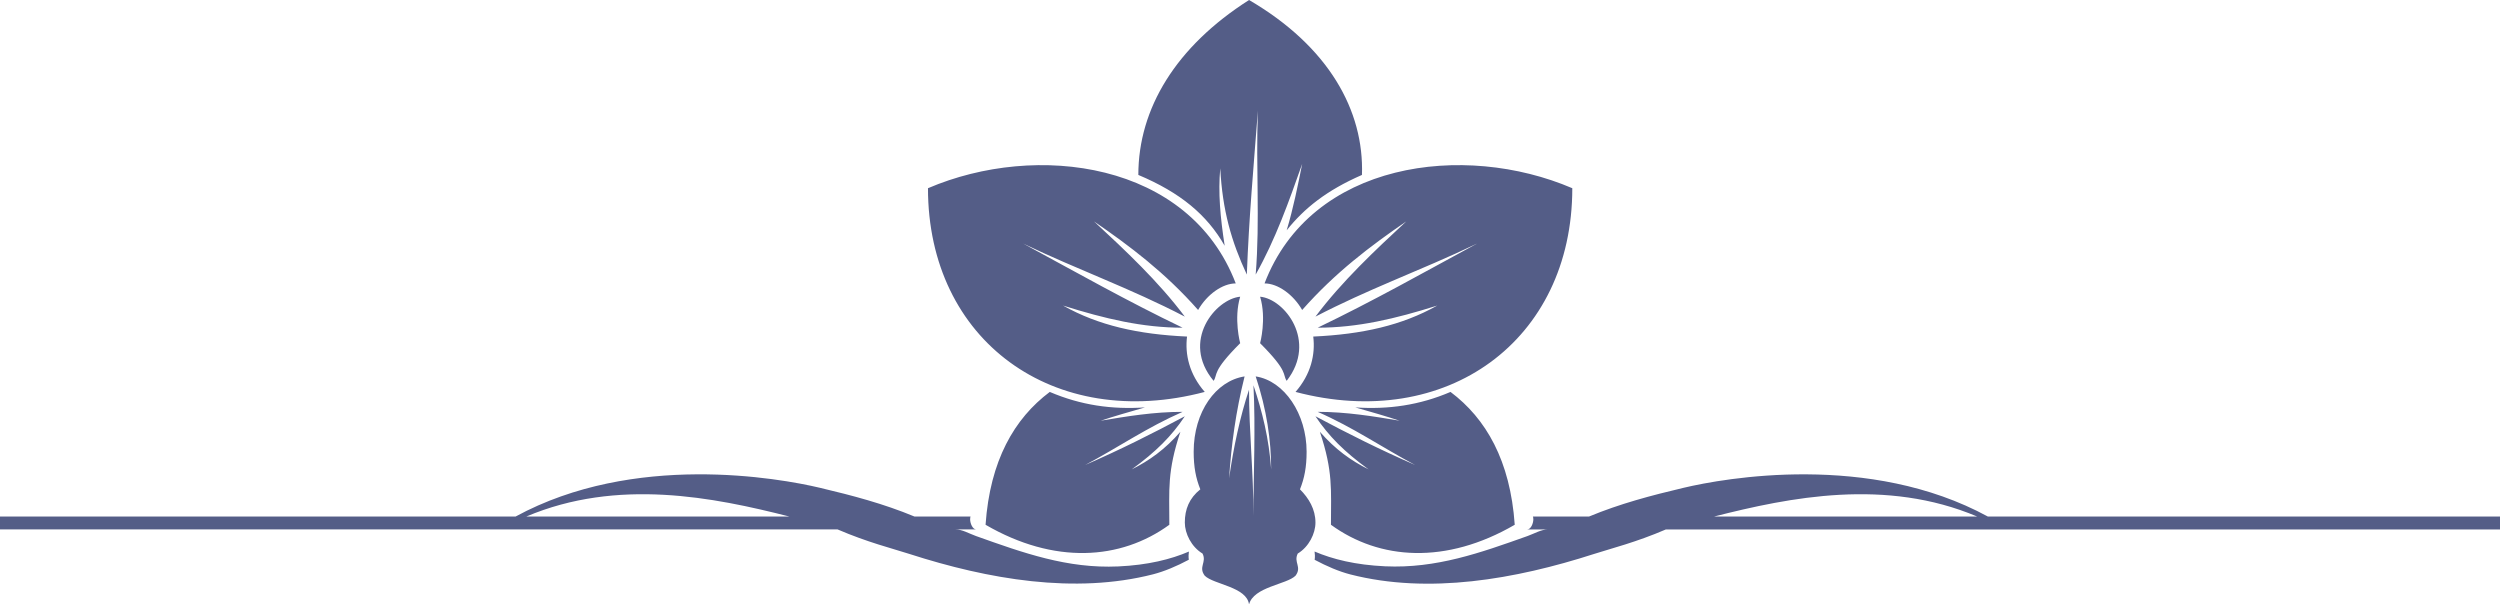 <svg version="1.1" id="图层_1" x="0px" y="0px" width="388px" height="93.814px" viewBox="0 0 388 93.814" enable-background="new 0 0 388 93.814" xml:space="preserve" xmlns="http://www.w3.org/2000/svg" xmlns:xlink="http://www.w3.org/1999/xlink" xmlns:xml="http://www.w3.org/XML/1998/namespace">
  <path fill="#545D87" d="M194.882,58.419c4.468,0.688,7.903,5.842,7.903,11.684c0,2.405-0.344,4.124-1.03,5.842
	c1.374,1.375,2.404,3.094,2.404,5.155c0,1.719-1.03,3.779-2.748,4.812c-0.688,1.375,0.688,2.063-0.345,3.437
	c-1.375,1.374-6.528,1.718-7.216,4.468l0,0l0,0c-0.344-2.75-5.498-3.094-6.873-4.468c-1.031-1.374,0.344-2.062-0.344-3.437
	c-1.718-1.031-2.749-3.093-2.749-4.812c0-2.062,0.688-3.78,2.405-5.155c-0.687-1.718-1.031-3.437-1.031-5.842
	c0-6.186,3.437-10.997,7.903-11.684c-1.375,5.499-2.062,10.652-2.405,15.808c0.688-4.811,1.718-9.622,3.093-13.746
	c0,6.529,0.688,12.715,0.688,19.587c0-6.873,0.344-13.401,0-20.273c1.375,4.124,2.406,8.247,2.749,13.058
	C197.287,68.385,196.6,63.574,194.882,58.419z M190.071,38.145c-0.688-4.468-1.031-8.248-0.688-12.027
	c0.344,6.528,1.718,11.34,4.124,16.494c0.344-8.935,1.031-16.494,1.72-25.429c-0.345,8.936,0.344,16.838-0.345,25.429
	c3.093-5.497,5.154-11.34,7.218-17.182c-0.688,3.437-1.375,6.873-2.406,10.31c2.75-3.438,6.185-6.187,11.683-8.592
	c0.345-9.965-5.153-19.931-17.525-27.147c-11.34,7.217-17.182,16.839-17.182,27.147C183.198,29.897,187.322,33.333,190.071,38.145z
	 M183.198,67.011c-2.406,2.75-4.811,4.467-7.56,5.842c3.78-2.749,6.186-5.154,8.248-8.248c-5.155,2.749-9.966,5.155-15.464,7.562
	c5.155-2.749,9.622-5.842,15.121-8.248c-4.467,0-8.591,0.687-12.715,1.375c2.062-0.688,4.467-1.375,6.873-2.063
	c-5.155,0.345-9.966-0.344-14.777-2.404c-5.499,4.124-9.278,10.652-9.965,20.618c10.653,6.187,20.962,5.498,28.522,0
	C181.479,75.945,181.136,73.196,183.198,67.011z M184.229,52.234c-7.56-0.344-13.746-1.718-19.244-4.811
	c6.529,2.062,12.371,3.436,18.557,3.436c-8.591-4.124-16.495-8.591-24.743-13.058c8.591,4.124,16.495,6.873,25.086,11.34
	c-4.124-5.499-9.278-10.309-14.09-14.776c5.499,3.78,10.997,7.903,16.152,13.745c1.375-2.405,3.78-4.124,5.841-4.124
	c-7.216-18.899-30.928-21.992-47.766-14.775c0,23.711,19.588,37.801,42.956,31.615C184.573,58.076,183.885,54.983,184.229,52.234z
	 M206.564,81.444c7.562,5.498,17.869,6.187,28.522,0c-0.687-9.966-4.468-16.494-9.966-20.618c-4.811,2.062-9.622,2.749-14.775,2.404
	c2.404,0.688,4.812,1.375,6.872,2.063c-4.124-0.688-8.247-1.375-12.716-1.375c5.499,2.404,9.967,5.499,15.121,8.248
	c-5.498-2.405-10.309-4.813-15.465-7.562c2.063,3.094,4.469,5.499,8.248,8.248c-2.749-1.375-5.154-3.092-7.561-5.842
	C206.909,73.196,206.564,75.945,206.564,81.444z M201.066,60.825c23.367,6.186,42.955-7.904,42.955-31.615
	c-16.838-7.217-40.549-4.124-47.766,14.775c2.063,0,4.467,1.719,5.842,4.124c5.154-5.842,10.652-9.965,16.15-13.745
	c-4.811,4.468-9.965,9.277-14.09,14.776c4.063-2.112,7.971-3.84,11.869-5.51c4.35-1.864,8.688-3.655,13.218-5.83
	c-8.247,4.467-16.151,8.935-24.743,13.058c6.188,0,12.027-1.375,18.559-3.436c-5.5,3.093-11.686,4.467-19.244,4.811
	C204.159,54.983,203.473,58.076,201.066,60.825z M188.353,59.107c0.687-1.03-0.344-1.375,4.124-5.842c0,0-1.031-3.78,0-7.216
	C188.696,46.392,183.198,52.921,188.353,59.107z M195.568,46.048c1.031,3.437,0,7.216,0,7.216c4.468,4.467,3.437,4.812,4.125,5.842
	C204.503,52.921,199.35,46.392,195.568,46.048z M184.504,86.87c-1.865,0.995-3.797,1.814-5.552,2.264
	c-12.136,3.104-25.552,0.79-37.814-3.163c-2.659-0.854-6.495-1.804-11.143-3.804H0v-2h80.019c18.383-10,40.829-5.979,47.229-4.462
	c5.078,1.204,9.855,2.462,14.681,4.462h8.71c-0.043,0-0.074,0.287-0.074,0.438c0,0.597,0.368,1.563,0.957,1.563h-3.219
	c1.045,0,2.097,0.643,3.163,1.022c7.357,2.624,14.188,5.079,22.091,4.72c4.599-0.209,8.173-1.109,10.962-2.307
	C184.463,85.958,184.439,86.405,184.504,86.87z M122.523,80.168c-11.792-3-26.663-6-40.845,0H122.523z M204.021,85.595
	c2.789,1.196,6.363,2.086,10.963,2.295c7.902,0.359,14.732-2.075,22.091-4.699c1.065-0.381,2.118-1.022,3.163-1.022h-3.219
	c0.588,0,0.955-0.967,0.955-1.563c0-0.149-0.031-0.438-0.074-0.438h8.711c4.824-2,9.603-3.258,14.681-4.462
	c6.399-1.518,28.847-5.538,47.229,4.462H388v2H258.546c-4.647,2-8.483,2.948-11.144,3.804c-12.264,3.952-25.68,6.287-37.813,3.183
	c-1.756-0.448-3.688-1.278-5.553-2.273C204.102,86.416,204.077,85.948,204.021,85.595z M306.862,80.168c-14.183-6-29.054-3-40.847,0
	H306.862z" class="color c1"/>
</svg>